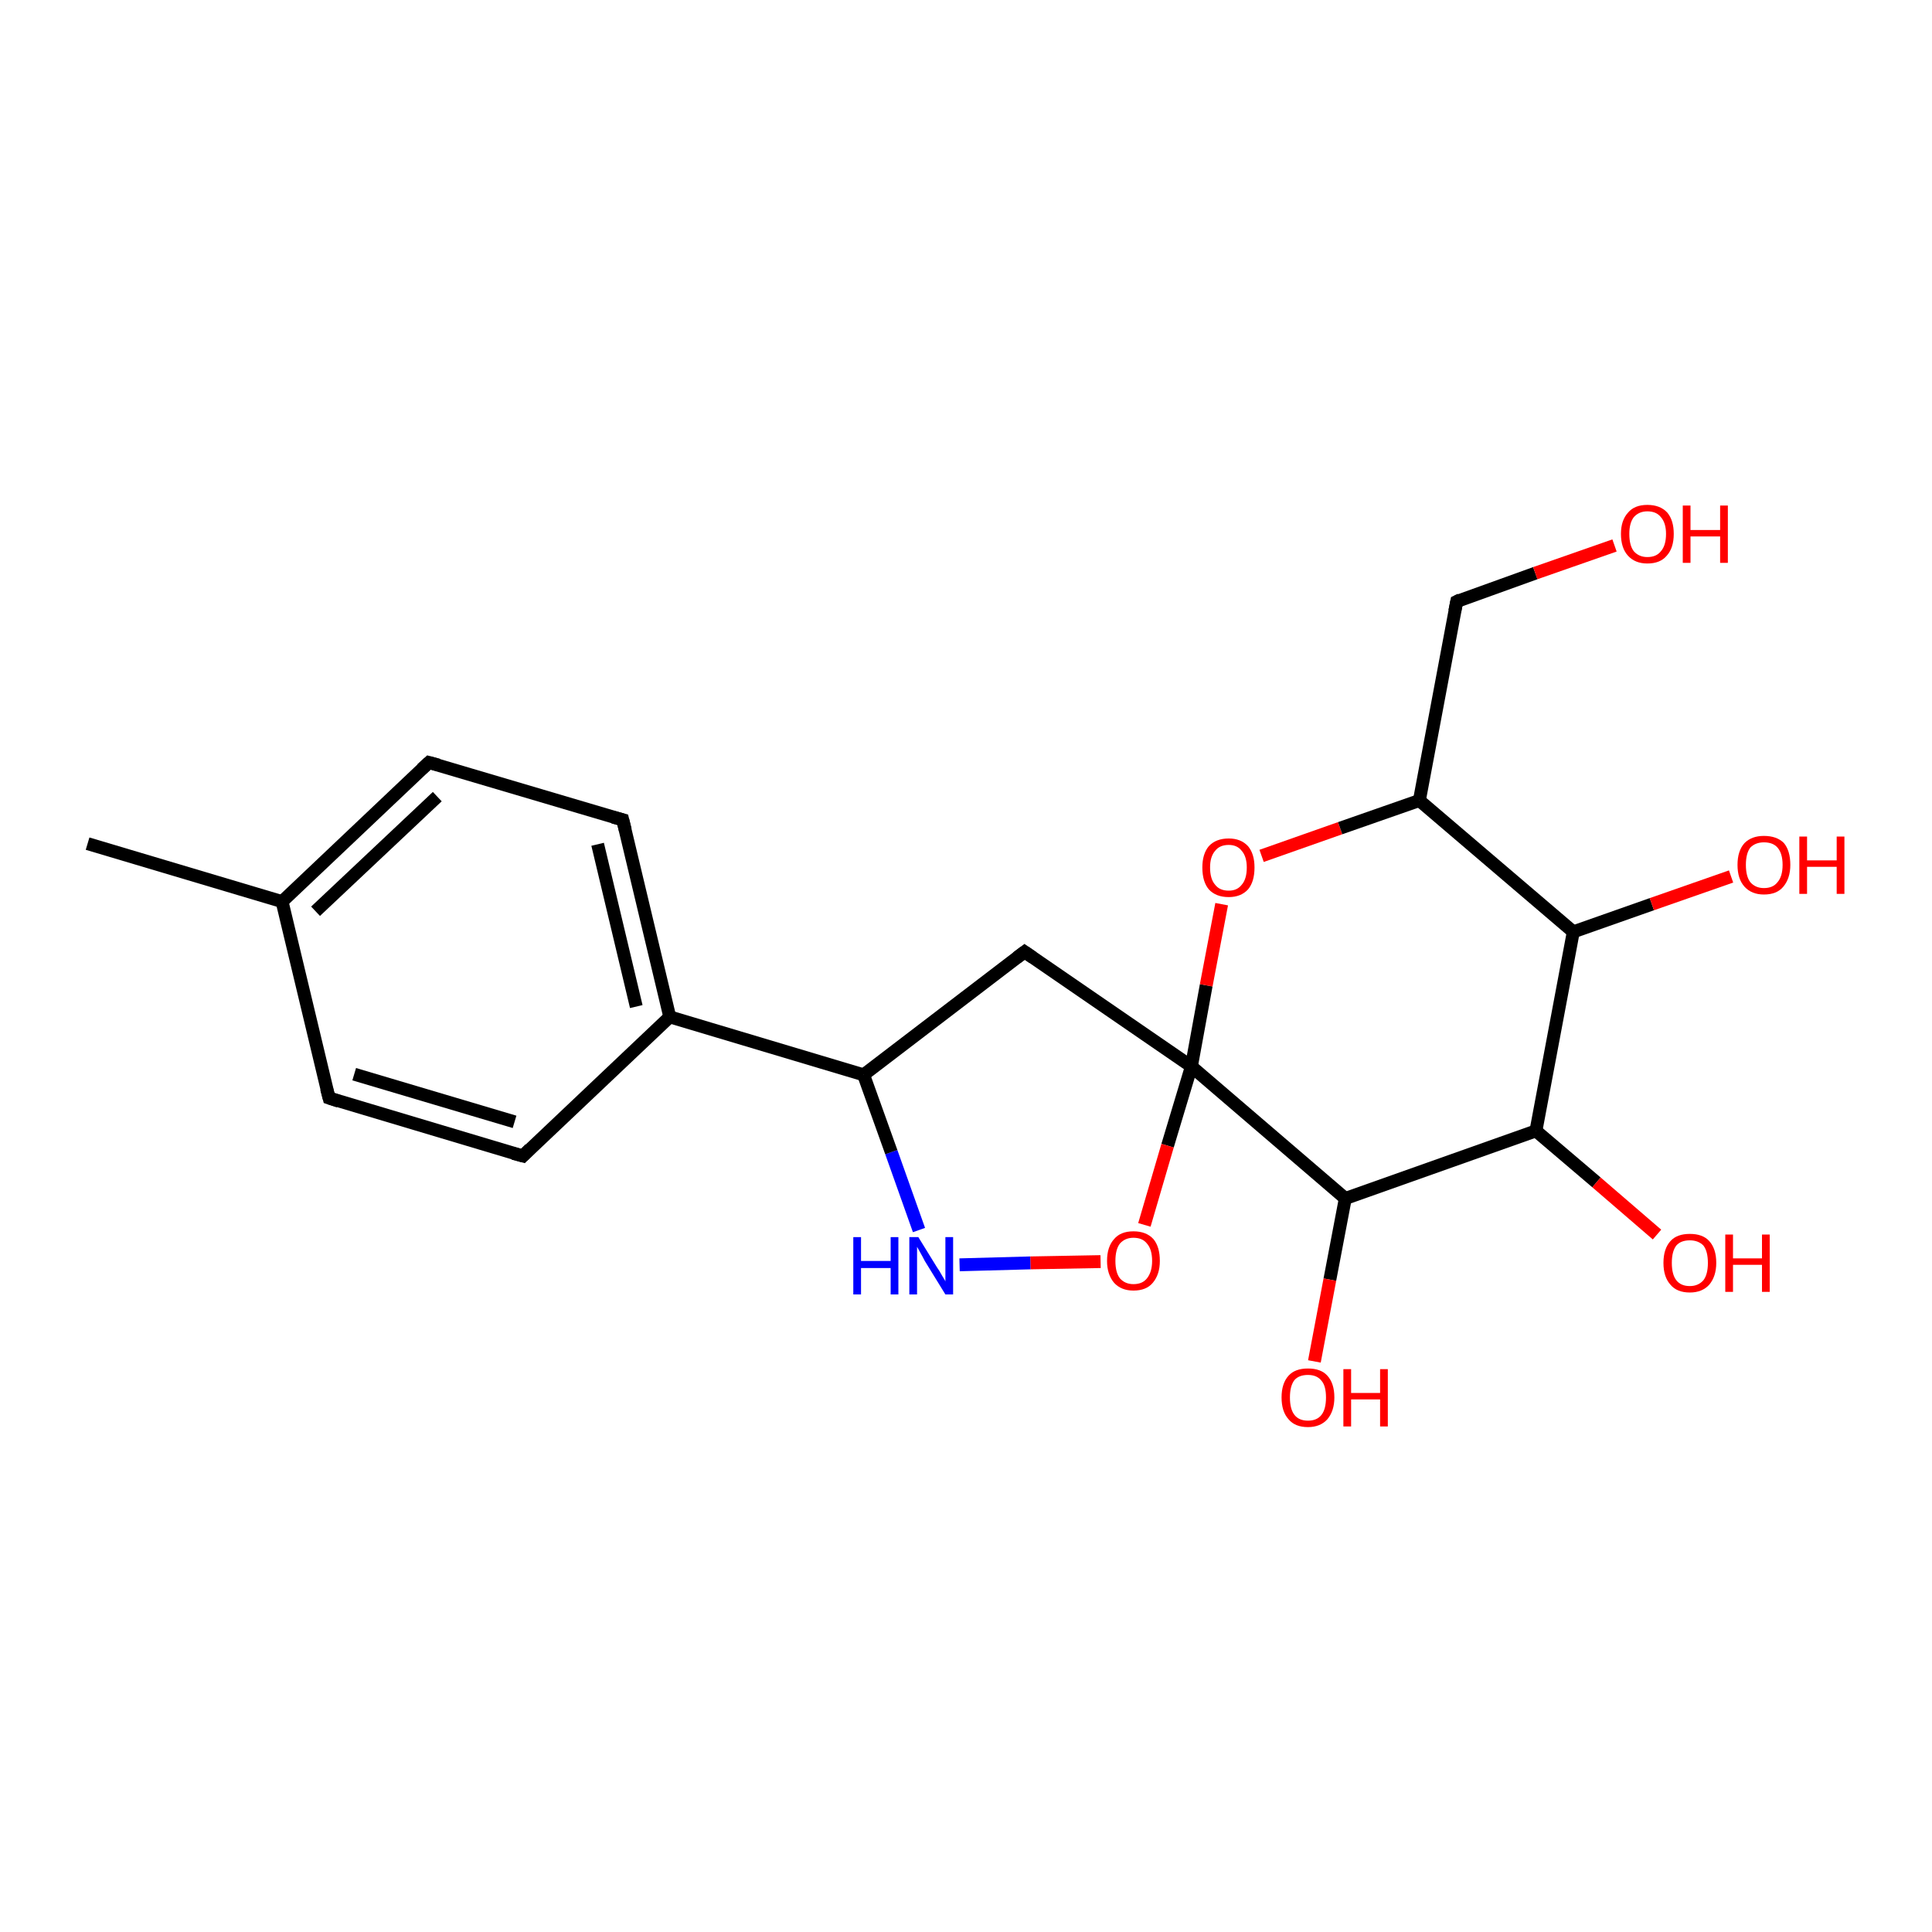 <?xml version='1.0' encoding='iso-8859-1'?>
<svg version='1.1' baseProfile='full'
              xmlns='http://www.w3.org/2000/svg'
                      xmlns:rdkit='http://www.rdkit.org/xml'
                      xmlns:xlink='http://www.w3.org/1999/xlink'
                  xml:space='preserve'
width='300px' height='300px' viewBox='0 0 300 300'>
<!-- END OF HEADER -->
<rect style='opacity:1.0;fill:#FFFFFF;stroke:none' width='300.0' height='300.0' x='0.0' y='0.0'> </rect>
<path class='bond-0 atom-0 atom-1' d='M 195.9,132.9 L 208.1,128.6' style='fill:none;fill-rule:evenodd;stroke:#FF0000;stroke-width:2.0px;stroke-linecap:butt;stroke-linejoin:miter;stroke-opacity:1' />
<path class='bond-0 atom-0 atom-1' d='M 208.1,128.6 L 220.4,124.3' style='fill:none;fill-rule:evenodd;stroke:#000000;stroke-width:2.0px;stroke-linecap:butt;stroke-linejoin:miter;stroke-opacity:1' />
<path class='bond-1 atom-1 atom-2' d='M 220.4,124.3 L 244.3,144.7' style='fill:none;fill-rule:evenodd;stroke:#000000;stroke-width:2.0px;stroke-linecap:butt;stroke-linejoin:miter;stroke-opacity:1' />
<path class='bond-2 atom-2 atom-3' d='M 244.3,144.7 L 256.5,140.4' style='fill:none;fill-rule:evenodd;stroke:#000000;stroke-width:2.0px;stroke-linecap:butt;stroke-linejoin:miter;stroke-opacity:1' />
<path class='bond-2 atom-2 atom-3' d='M 256.5,140.4 L 268.8,136.1' style='fill:none;fill-rule:evenodd;stroke:#FF0000;stroke-width:2.0px;stroke-linecap:butt;stroke-linejoin:miter;stroke-opacity:1' />
<path class='bond-3 atom-2 atom-4' d='M 244.3,144.7 L 238.5,175.6' style='fill:none;fill-rule:evenodd;stroke:#000000;stroke-width:2.0px;stroke-linecap:butt;stroke-linejoin:miter;stroke-opacity:1' />
<path class='bond-4 atom-4 atom-5' d='M 238.5,175.6 L 247.9,183.6' style='fill:none;fill-rule:evenodd;stroke:#000000;stroke-width:2.0px;stroke-linecap:butt;stroke-linejoin:miter;stroke-opacity:1' />
<path class='bond-4 atom-4 atom-5' d='M 247.9,183.6 L 257.3,191.7' style='fill:none;fill-rule:evenodd;stroke:#FF0000;stroke-width:2.0px;stroke-linecap:butt;stroke-linejoin:miter;stroke-opacity:1' />
<path class='bond-5 atom-4 atom-6' d='M 238.5,175.6 L 208.9,186.1' style='fill:none;fill-rule:evenodd;stroke:#000000;stroke-width:2.0px;stroke-linecap:butt;stroke-linejoin:miter;stroke-opacity:1' />
<path class='bond-6 atom-6 atom-7' d='M 208.9,186.1 L 206.5,198.7' style='fill:none;fill-rule:evenodd;stroke:#000000;stroke-width:2.0px;stroke-linecap:butt;stroke-linejoin:miter;stroke-opacity:1' />
<path class='bond-6 atom-6 atom-7' d='M 206.5,198.7 L 204.1,211.4' style='fill:none;fill-rule:evenodd;stroke:#FF0000;stroke-width:2.0px;stroke-linecap:butt;stroke-linejoin:miter;stroke-opacity:1' />
<path class='bond-7 atom-6 atom-8' d='M 208.9,186.1 L 185.0,165.6' style='fill:none;fill-rule:evenodd;stroke:#000000;stroke-width:2.0px;stroke-linecap:butt;stroke-linejoin:miter;stroke-opacity:1' />
<path class='bond-8 atom-8 atom-9' d='M 185.0,165.6 L 181.3,177.9' style='fill:none;fill-rule:evenodd;stroke:#000000;stroke-width:2.0px;stroke-linecap:butt;stroke-linejoin:miter;stroke-opacity:1' />
<path class='bond-8 atom-8 atom-9' d='M 181.3,177.9 L 177.7,190.2' style='fill:none;fill-rule:evenodd;stroke:#FF0000;stroke-width:2.0px;stroke-linecap:butt;stroke-linejoin:miter;stroke-opacity:1' />
<path class='bond-9 atom-9 atom-10' d='M 170.9,195.9 L 160.0,196.1' style='fill:none;fill-rule:evenodd;stroke:#FF0000;stroke-width:2.0px;stroke-linecap:butt;stroke-linejoin:miter;stroke-opacity:1' />
<path class='bond-9 atom-9 atom-10' d='M 160.0,196.1 L 149.0,196.4' style='fill:none;fill-rule:evenodd;stroke:#0000FF;stroke-width:2.0px;stroke-linecap:butt;stroke-linejoin:miter;stroke-opacity:1' />
<path class='bond-10 atom-10 atom-11' d='M 142.7,191.0 L 138.4,178.9' style='fill:none;fill-rule:evenodd;stroke:#0000FF;stroke-width:2.0px;stroke-linecap:butt;stroke-linejoin:miter;stroke-opacity:1' />
<path class='bond-10 atom-10 atom-11' d='M 138.4,178.9 L 134.1,166.9' style='fill:none;fill-rule:evenodd;stroke:#000000;stroke-width:2.0px;stroke-linecap:butt;stroke-linejoin:miter;stroke-opacity:1' />
<path class='bond-11 atom-11 atom-12' d='M 134.1,166.9 L 104.0,157.9' style='fill:none;fill-rule:evenodd;stroke:#000000;stroke-width:2.0px;stroke-linecap:butt;stroke-linejoin:miter;stroke-opacity:1' />
<path class='bond-12 atom-12 atom-13' d='M 104.0,157.9 L 96.7,127.3' style='fill:none;fill-rule:evenodd;stroke:#000000;stroke-width:2.0px;stroke-linecap:butt;stroke-linejoin:miter;stroke-opacity:1' />
<path class='bond-12 atom-12 atom-13' d='M 98.8,156.3 L 92.8,131.1' style='fill:none;fill-rule:evenodd;stroke:#000000;stroke-width:2.0px;stroke-linecap:butt;stroke-linejoin:miter;stroke-opacity:1' />
<path class='bond-13 atom-13 atom-14' d='M 96.7,127.3 L 66.6,118.4' style='fill:none;fill-rule:evenodd;stroke:#000000;stroke-width:2.0px;stroke-linecap:butt;stroke-linejoin:miter;stroke-opacity:1' />
<path class='bond-14 atom-14 atom-15' d='M 66.6,118.4 L 43.8,140.0' style='fill:none;fill-rule:evenodd;stroke:#000000;stroke-width:2.0px;stroke-linecap:butt;stroke-linejoin:miter;stroke-opacity:1' />
<path class='bond-14 atom-14 atom-15' d='M 67.9,123.7 L 49.0,141.5' style='fill:none;fill-rule:evenodd;stroke:#000000;stroke-width:2.0px;stroke-linecap:butt;stroke-linejoin:miter;stroke-opacity:1' />
<path class='bond-15 atom-15 atom-16' d='M 43.8,140.0 L 51.1,170.5' style='fill:none;fill-rule:evenodd;stroke:#000000;stroke-width:2.0px;stroke-linecap:butt;stroke-linejoin:miter;stroke-opacity:1' />
<path class='bond-16 atom-16 atom-17' d='M 51.1,170.5 L 81.2,179.5' style='fill:none;fill-rule:evenodd;stroke:#000000;stroke-width:2.0px;stroke-linecap:butt;stroke-linejoin:miter;stroke-opacity:1' />
<path class='bond-16 atom-16 atom-17' d='M 55.0,166.8 L 79.9,174.2' style='fill:none;fill-rule:evenodd;stroke:#000000;stroke-width:2.0px;stroke-linecap:butt;stroke-linejoin:miter;stroke-opacity:1' />
<path class='bond-17 atom-15 atom-18' d='M 43.8,140.0 L 13.6,131.0' style='fill:none;fill-rule:evenodd;stroke:#000000;stroke-width:2.0px;stroke-linecap:butt;stroke-linejoin:miter;stroke-opacity:1' />
<path class='bond-18 atom-11 atom-19' d='M 134.1,166.9 L 159.1,147.8' style='fill:none;fill-rule:evenodd;stroke:#000000;stroke-width:2.0px;stroke-linecap:butt;stroke-linejoin:miter;stroke-opacity:1' />
<path class='bond-19 atom-1 atom-20' d='M 220.4,124.3 L 226.2,93.4' style='fill:none;fill-rule:evenodd;stroke:#000000;stroke-width:2.0px;stroke-linecap:butt;stroke-linejoin:miter;stroke-opacity:1' />
<path class='bond-20 atom-20 atom-21' d='M 226.2,93.4 L 238.4,89.0' style='fill:none;fill-rule:evenodd;stroke:#000000;stroke-width:2.0px;stroke-linecap:butt;stroke-linejoin:miter;stroke-opacity:1' />
<path class='bond-20 atom-20 atom-21' d='M 238.4,89.0 L 250.7,84.7' style='fill:none;fill-rule:evenodd;stroke:#FF0000;stroke-width:2.0px;stroke-linecap:butt;stroke-linejoin:miter;stroke-opacity:1' />
<path class='bond-21 atom-8 atom-0' d='M 185.0,165.6 L 187.3,153.0' style='fill:none;fill-rule:evenodd;stroke:#000000;stroke-width:2.0px;stroke-linecap:butt;stroke-linejoin:miter;stroke-opacity:1' />
<path class='bond-21 atom-8 atom-0' d='M 187.3,153.0 L 189.7,140.4' style='fill:none;fill-rule:evenodd;stroke:#FF0000;stroke-width:2.0px;stroke-linecap:butt;stroke-linejoin:miter;stroke-opacity:1' />
<path class='bond-22 atom-17 atom-12' d='M 81.2,179.5 L 104.0,157.9' style='fill:none;fill-rule:evenodd;stroke:#000000;stroke-width:2.0px;stroke-linecap:butt;stroke-linejoin:miter;stroke-opacity:1' />
<path class='bond-23 atom-19 atom-8' d='M 159.1,147.8 L 185.0,165.6' style='fill:none;fill-rule:evenodd;stroke:#000000;stroke-width:2.0px;stroke-linecap:butt;stroke-linejoin:miter;stroke-opacity:1' />
<path d='M 97.1,128.9 L 96.7,127.3 L 95.2,126.9' style='fill:none;stroke:#000000;stroke-width:2.0px;stroke-linecap:butt;stroke-linejoin:miter;stroke-opacity:1;' />
<path d='M 68.1,118.8 L 66.6,118.4 L 65.5,119.4' style='fill:none;stroke:#000000;stroke-width:2.0px;stroke-linecap:butt;stroke-linejoin:miter;stroke-opacity:1;' />
<path d='M 50.7,169.0 L 51.1,170.5 L 52.6,171.0' style='fill:none;stroke:#000000;stroke-width:2.0px;stroke-linecap:butt;stroke-linejoin:miter;stroke-opacity:1;' />
<path d='M 79.7,179.1 L 81.2,179.5 L 82.3,178.4' style='fill:none;stroke:#000000;stroke-width:2.0px;stroke-linecap:butt;stroke-linejoin:miter;stroke-opacity:1;' />
<path d='M 157.9,148.7 L 159.1,147.8 L 160.4,148.7' style='fill:none;stroke:#000000;stroke-width:2.0px;stroke-linecap:butt;stroke-linejoin:miter;stroke-opacity:1;' />
<path d='M 225.9,94.9 L 226.2,93.4 L 226.8,93.1' style='fill:none;stroke:#000000;stroke-width:2.0px;stroke-linecap:butt;stroke-linejoin:miter;stroke-opacity:1;' />
<path class='atom-0' d='M 186.7 134.7
Q 186.7 132.6, 187.7 131.4
Q 188.8 130.2, 190.8 130.2
Q 192.7 130.2, 193.8 131.4
Q 194.8 132.6, 194.8 134.7
Q 194.8 136.9, 193.8 138.1
Q 192.7 139.3, 190.8 139.3
Q 188.8 139.3, 187.7 138.1
Q 186.7 136.9, 186.7 134.7
M 190.8 138.3
Q 192.1 138.3, 192.8 137.4
Q 193.6 136.5, 193.6 134.7
Q 193.6 133.0, 192.8 132.1
Q 192.1 131.2, 190.8 131.2
Q 189.4 131.2, 188.7 132.1
Q 187.9 133.0, 187.9 134.7
Q 187.9 136.5, 188.7 137.4
Q 189.4 138.3, 190.8 138.3
' fill='#FF0000'/>
<path class='atom-3' d='M 269.8 134.3
Q 269.8 132.1, 270.9 130.9
Q 272.0 129.8, 273.9 129.8
Q 275.9 129.8, 277.0 130.9
Q 278.0 132.1, 278.0 134.3
Q 278.0 136.4, 276.9 137.7
Q 275.9 138.9, 273.9 138.9
Q 272.0 138.9, 270.9 137.7
Q 269.8 136.5, 269.8 134.3
M 273.9 137.9
Q 275.3 137.9, 276.0 137.0
Q 276.8 136.1, 276.8 134.3
Q 276.8 132.5, 276.0 131.6
Q 275.3 130.8, 273.9 130.8
Q 272.6 130.8, 271.8 131.6
Q 271.1 132.5, 271.1 134.3
Q 271.1 136.1, 271.8 137.0
Q 272.6 137.9, 273.9 137.9
' fill='#FF0000'/>
<path class='atom-3' d='M 279.4 129.9
L 280.6 129.9
L 280.6 133.6
L 285.2 133.6
L 285.2 129.9
L 286.4 129.9
L 286.4 138.8
L 285.2 138.8
L 285.2 134.6
L 280.6 134.6
L 280.6 138.8
L 279.4 138.8
L 279.4 129.9
' fill='#FF0000'/>
<path class='atom-5' d='M 258.3 196.1
Q 258.3 193.9, 259.4 192.7
Q 260.4 191.6, 262.4 191.6
Q 264.4 191.6, 265.4 192.7
Q 266.5 193.9, 266.5 196.1
Q 266.5 198.2, 265.4 199.5
Q 264.3 200.7, 262.4 200.7
Q 260.4 200.7, 259.4 199.5
Q 258.3 198.3, 258.3 196.1
M 262.4 199.7
Q 263.7 199.7, 264.5 198.8
Q 265.2 197.9, 265.2 196.1
Q 265.2 194.3, 264.5 193.4
Q 263.7 192.6, 262.4 192.6
Q 261.0 192.6, 260.3 193.4
Q 259.6 194.3, 259.6 196.1
Q 259.6 197.9, 260.3 198.8
Q 261.0 199.7, 262.4 199.7
' fill='#FF0000'/>
<path class='atom-5' d='M 267.9 191.7
L 269.1 191.7
L 269.1 195.4
L 273.6 195.4
L 273.6 191.7
L 274.8 191.7
L 274.8 200.6
L 273.6 200.6
L 273.6 196.4
L 269.1 196.4
L 269.1 200.6
L 267.9 200.6
L 267.9 191.7
' fill='#FF0000'/>
<path class='atom-7' d='M 199.0 217.0
Q 199.0 214.8, 200.1 213.6
Q 201.1 212.5, 203.1 212.5
Q 205.1 212.5, 206.1 213.6
Q 207.2 214.8, 207.2 217.0
Q 207.2 219.1, 206.1 220.4
Q 205.0 221.6, 203.1 221.6
Q 201.1 221.6, 200.1 220.4
Q 199.0 219.2, 199.0 217.0
M 203.1 220.6
Q 204.5 220.6, 205.2 219.7
Q 205.9 218.8, 205.9 217.0
Q 205.9 215.2, 205.2 214.4
Q 204.5 213.5, 203.1 213.5
Q 201.7 213.5, 201.0 214.3
Q 200.3 215.2, 200.3 217.0
Q 200.3 218.8, 201.0 219.7
Q 201.7 220.6, 203.1 220.6
' fill='#FF0000'/>
<path class='atom-7' d='M 208.6 212.6
L 209.8 212.6
L 209.8 216.3
L 214.3 216.3
L 214.3 212.6
L 215.5 212.6
L 215.5 221.5
L 214.3 221.5
L 214.3 217.3
L 209.8 217.3
L 209.8 221.5
L 208.6 221.5
L 208.6 212.6
' fill='#FF0000'/>
<path class='atom-9' d='M 171.9 195.8
Q 171.9 193.6, 173.0 192.4
Q 174.0 191.2, 176.0 191.2
Q 178.0 191.2, 179.1 192.4
Q 180.1 193.6, 180.1 195.8
Q 180.1 197.9, 179.0 199.2
Q 178.0 200.4, 176.0 200.4
Q 174.1 200.4, 173.0 199.2
Q 171.9 197.9, 171.9 195.8
M 176.0 199.4
Q 177.4 199.4, 178.1 198.5
Q 178.9 197.5, 178.9 195.8
Q 178.9 194.0, 178.1 193.1
Q 177.4 192.2, 176.0 192.2
Q 174.7 192.2, 173.9 193.1
Q 173.2 194.0, 173.2 195.8
Q 173.2 197.6, 173.9 198.5
Q 174.7 199.4, 176.0 199.4
' fill='#FF0000'/>
<path class='atom-10' d='M 132.5 192.1
L 133.7 192.1
L 133.7 195.8
L 138.3 195.8
L 138.3 192.1
L 139.5 192.1
L 139.5 201.0
L 138.3 201.0
L 138.3 196.9
L 133.7 196.9
L 133.7 201.0
L 132.5 201.0
L 132.5 192.1
' fill='#0000FF'/>
<path class='atom-10' d='M 142.6 192.1
L 145.5 196.8
Q 145.8 197.2, 146.3 198.1
Q 146.8 198.9, 146.8 199.0
L 146.8 192.1
L 148.0 192.1
L 148.0 201.0
L 146.8 201.0
L 143.6 195.8
Q 143.3 195.2, 142.9 194.5
Q 142.5 193.8, 142.4 193.6
L 142.4 201.0
L 141.2 201.0
L 141.2 192.1
L 142.6 192.1
' fill='#0000FF'/>
<path class='atom-21' d='M 251.7 82.9
Q 251.7 80.8, 252.8 79.6
Q 253.8 78.4, 255.8 78.4
Q 257.8 78.4, 258.9 79.6
Q 259.9 80.8, 259.9 82.9
Q 259.9 85.1, 258.8 86.3
Q 257.8 87.5, 255.8 87.5
Q 253.9 87.5, 252.8 86.3
Q 251.7 85.1, 251.7 82.9
M 255.8 86.5
Q 257.2 86.5, 257.9 85.6
Q 258.7 84.7, 258.7 82.9
Q 258.7 81.2, 257.9 80.3
Q 257.2 79.4, 255.8 79.4
Q 254.5 79.4, 253.7 80.3
Q 253.0 81.2, 253.0 82.9
Q 253.0 84.7, 253.7 85.6
Q 254.5 86.5, 255.8 86.5
' fill='#FF0000'/>
<path class='atom-21' d='M 261.3 78.5
L 262.5 78.5
L 262.5 82.3
L 267.1 82.3
L 267.1 78.5
L 268.3 78.5
L 268.3 87.4
L 267.1 87.4
L 267.1 83.3
L 262.5 83.3
L 262.5 87.4
L 261.3 87.4
L 261.3 78.5
' fill='#FF0000'/>
</svg>
